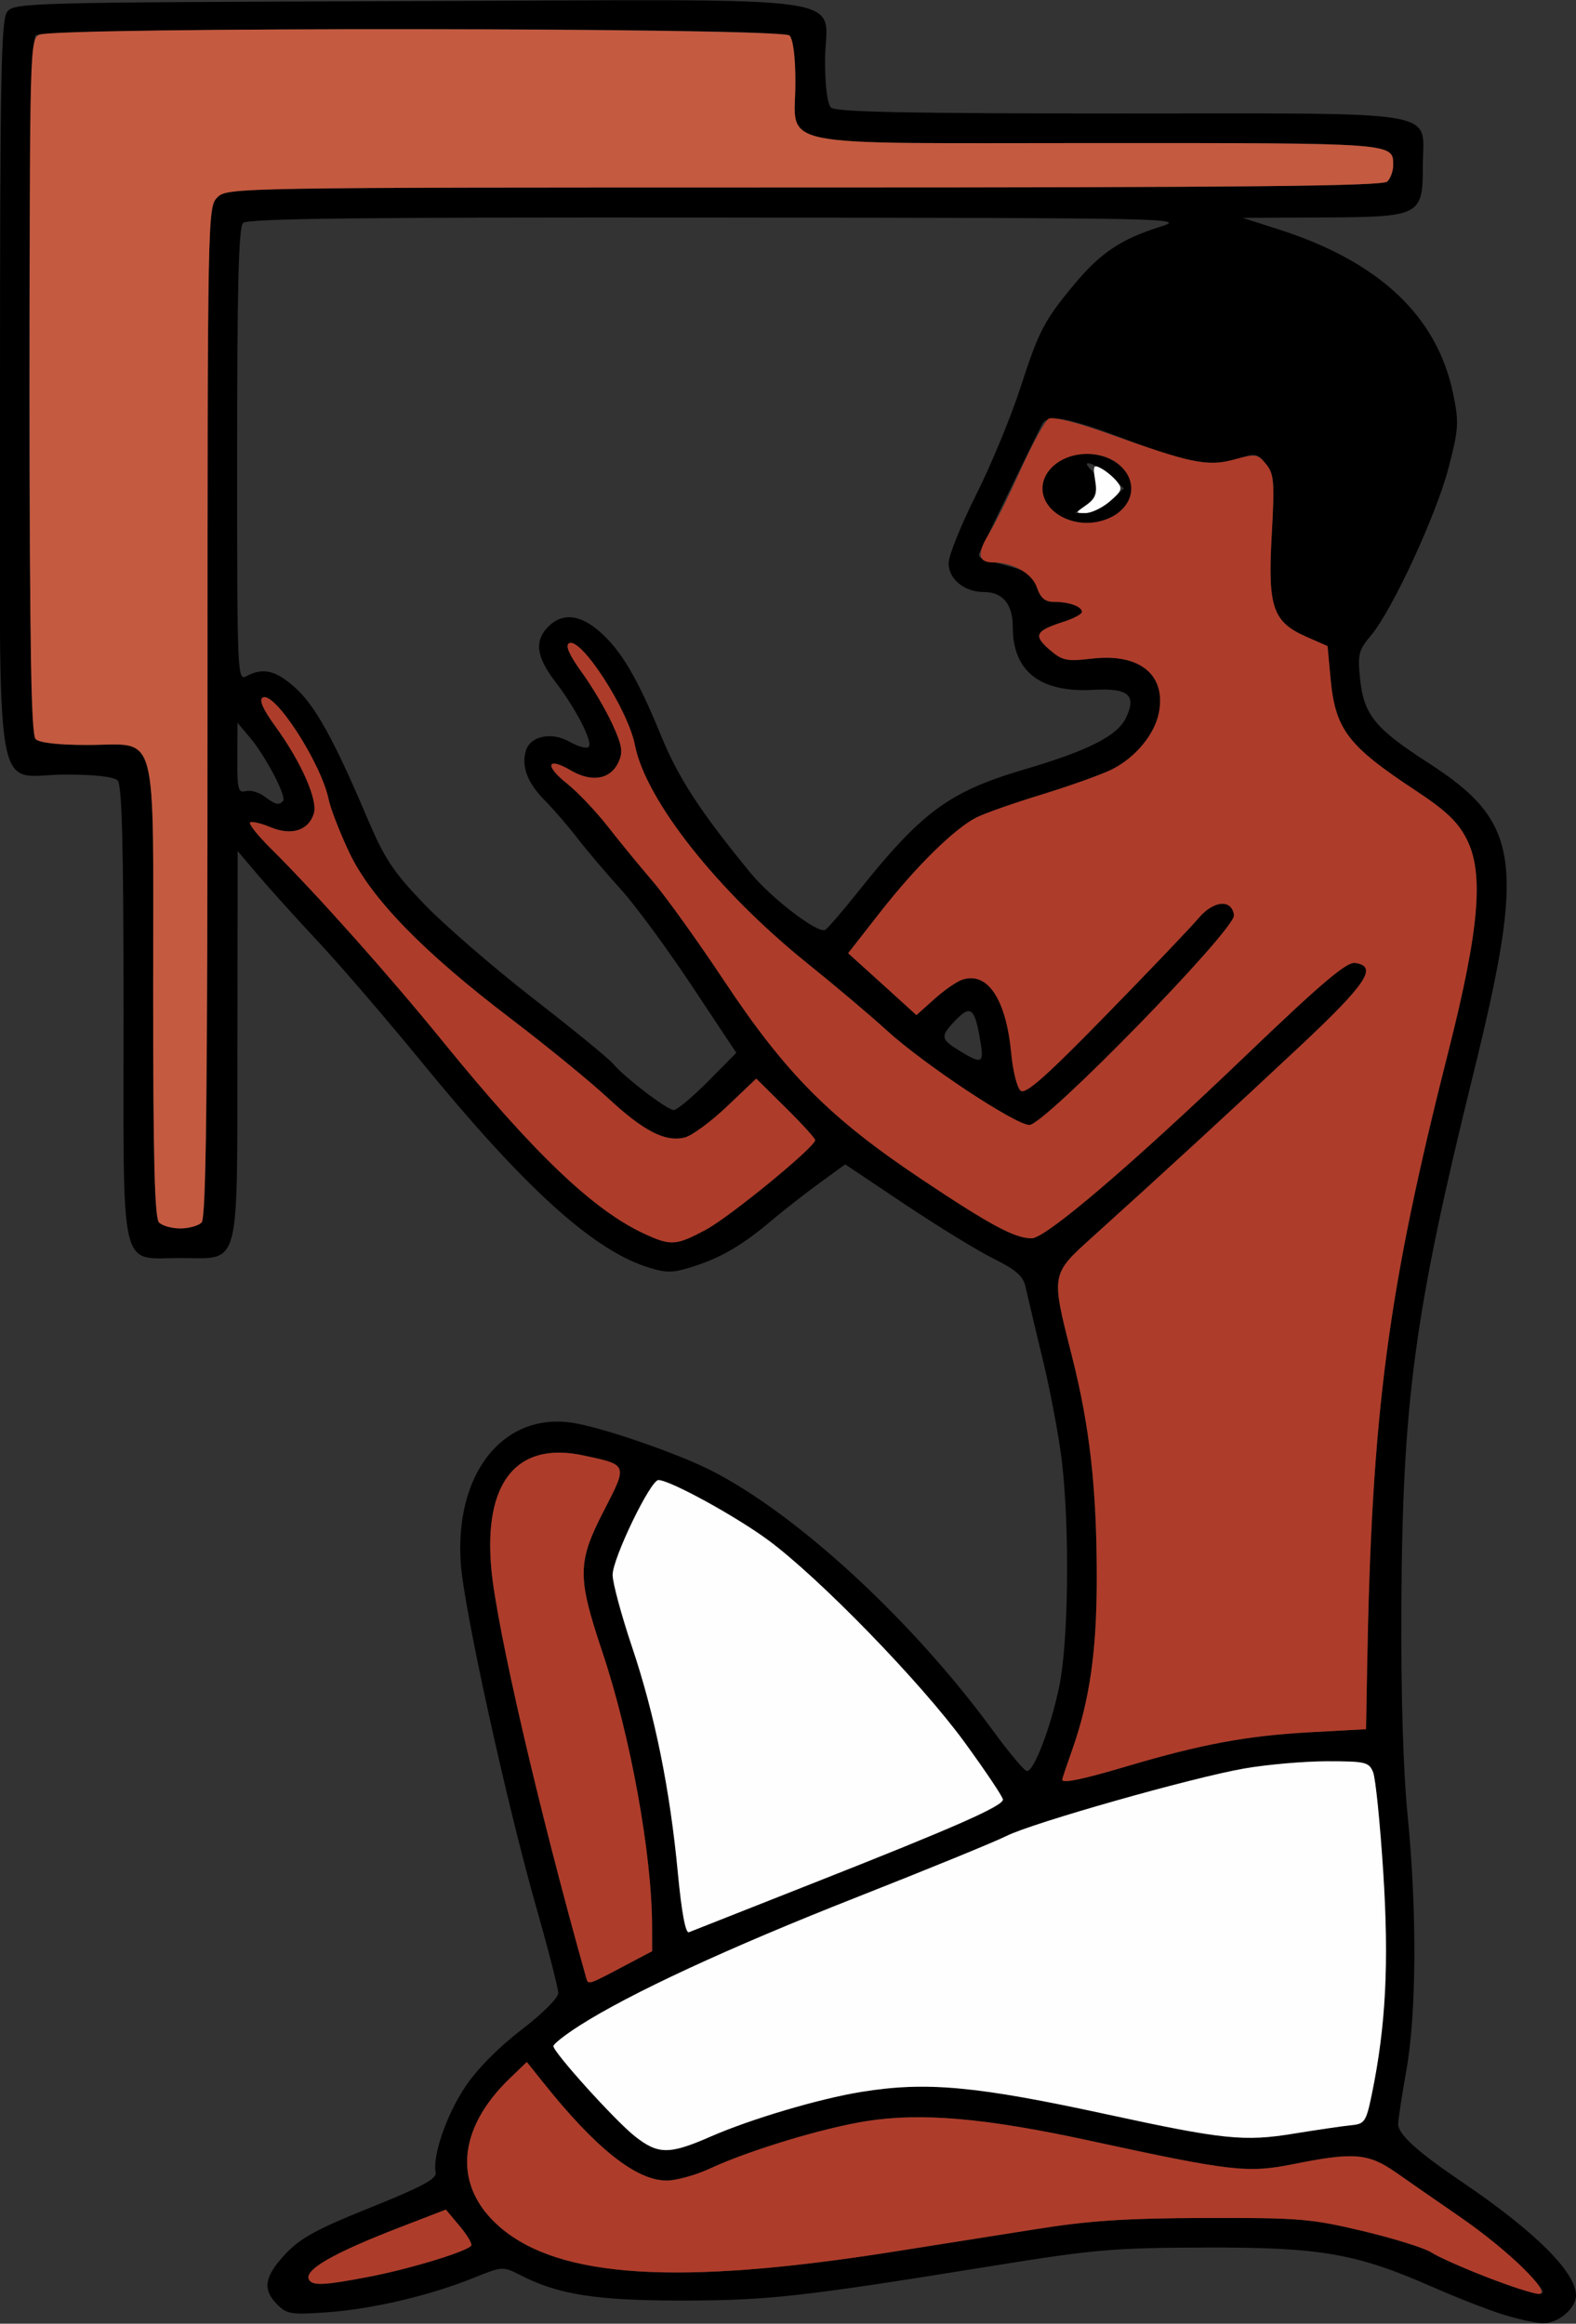 <?xml version="1.0" encoding="UTF-8" standalone="no"?>
<!DOCTYPE svg PUBLIC "-//W3C//DTD SVG 1.1//EN"
"http://www.w3.org/Graphics/SVG/1.1/DTD/svg11.dtd">
<svg width="407px" height="600px"
xmlns="http://www.w3.org/2000/svg" version="1.1">
<rect width="100%" height="100%" fill="#333333" stroke="none"/>
<g transform="translate(0000, 0000) scale(1, 1)">
<path fill="#000000" stroke="none" d="
M 387.86 597.54
C 384.01 596.32 376.00 593.18 370.06 590.57
C 350.31 581.86 341.06 580.25 311.31 580.34
C 287.43 580.41 282.60 580.83 255.81 585.16
C 207.05 593.04 198.33 594.01 176.07 594.03
C 154.07 594.04 144.19 592.50 134.44 587.49
C 129.87 585.16 129.76 585.16 122.32 588.17
C 111.01 592.73 96.28 596.20 84.70 597.04
C 75.28 597.73 74.11 597.57 71.63 595.08
C 67.71 591.17 68.23 587.87 73.68 582.04
C 77.55 577.90 81.77 575.59 95.69 570.00
C 108.86 564.71 112.81 562.60 112.51 561.01
C 111.65 556.69 115.30 546.08 120.11 538.89
C 123.18 534.28 128.75 528.64 134.63 524.14
C 140.00 520.04 144.17 515.89 144.17 514.64
C 144.17 513.43 141.61 503.45 138.48 492.46
C 130.79 465.45 119.84 415.58 119.00 403.76
C 117.38 380.68 129.69 364.90 147.44 367.32
C 154.85 368.34 174.61 375.10 183.72 379.73
C 205.92 391.02 235.70 418.51 256.40 446.82
C 260.62 452.60 264.59 457.32 265.21 457.32
C 267.05 457.32 271.39 445.95 273.56 435.40
C 275.92 423.99 276.28 395.24 274.27 377.71
C 273.56 371.40 271.30 359.36 269.27 350.96
C 267.24 342.55 265.24 334.10 264.82 332.19
C 264.24 329.53 262.34 327.86 256.67 325.04
C 252.58 323.03 242.29 316.71 233.76 311.02
L 218.27 300.65
L 211.70 305.43
C 208.08 308.05 202.17 312.68 198.58 315.71
C 191.20 321.91 185.56 325.10 177.79 327.41
C 173.34 328.74 171.54 328.66 166.54 326.96
C 152.55 322.20 135.01 306.17 108.98 274.34
C 99.91 263.26 87.91 249.29 82.29 243.29
C 76.68 237.29 69.67 229.54 66.73 226.06
L 61.37 219.75
L 61.31 269.75
C 61.23 328.87 62.30 324.84 46.57 324.84
C 30.68 324.84 31.90 330.09 31.90 261.40
C 31.90 217.72 31.51 202.68 30.37 201.53
C 29.40 200.56 24.50 200.00 16.97 200.00
C -1.96 200.00 0.00 211.54 0.00 100.24
C 0.00 20.51 0.28 5.20 1.81 3.11
C 3.57 0.70 6.33 0.62 105.77 0.29
C 225.27 -0.10 213.07 -1.85 213.07 15.67
C 213.07 22.19 213.66 26.83 214.60 27.77
C 215.76 28.93 234.08 29.30 289.24 29.30
C 374.27 29.30 367.45 28.13 367.45 42.68
C 367.45 55.75 366.90 56.03 341.61 56.15
L 320.88 56.25
L 329.81 59.10
C 356.09 67.44 371.12 81.53 375.28 101.71
C 376.80 109.10 376.70 110.71 374.10 120.75
C 370.96 132.89 359.53 157.61 354.04 164.10
C 350.86 167.89 350.59 168.97 351.23 175.22
C 352.20 184.55 355.03 188.05 368.72 196.89
C 392.70 212.34 394.10 222.15 380.31 278.00
C 365.29 338.87 362.19 361.82 361.90 414.61
C 361.78 437.45 362.36 456.98 363.52 468.79
C 365.96 493.53 365.82 519.96 363.17 534.71
C 362.01 541.20 361.07 547.39 361.07 548.47
C 361.07 551.08 366.08 555.63 377.23 563.18
C 396.28 576.06 406.99 586.66 407.00 592.68
C 407.00 596.09 402.32 600.01 398.39 599.89
C 396.46 599.82 391.72 598.76 387.86 597.54
M 393.55 585.89
C 390.07 582.33 382.63 576.27 377.02 572.41
C 371.40 568.54 364.02 563.43 360.61 561.03
C 353.38 555.97 349.68 555.66 334.22 558.76
C 322.19 561.18 318.21 560.73 281.33 552.73
C 254.45 546.89 237.88 545.45 223.67 547.71
C 212.43 549.50 193.41 555.26 183.39 559.92
C 179.72 561.63 174.67 563.03 172.18 563.04
C 164.36 563.07 153.92 554.80 140.40 537.87
L 136.05 532.43
L 131.71 536.60
C 117.88 549.87 116.93 564.66 129.23 575.17
C 144.54 588.25 175.18 590.17 230.31 581.48
C 241.52 579.71 258.45 577.03 267.93 575.53
C 281.29 573.40 291.04 572.76 311.31 572.71
C 335.51 572.64 338.55 572.89 352.00 576.09
C 359.98 578.00 367.92 580.47 369.60 581.58
C 373.84 584.34 394.31 592.25 397.38 592.31
C 399.34 592.34 398.53 590.97 393.55 585.89
M 95.24 587.90
C 105.71 585.90 120.81 581.30 121.70 579.83
C 121.99 579.36 120.63 577.08 118.68 574.76
L 115.15 570.54
L 103.63 574.98
C 85.87 581.83 78.30 586.20 79.84 588.70
C 80.80 590.25 83.77 590.09 95.24 587.90
M 183.56 551.67
C 193.82 547.17 211.59 541.90 222.42 540.15
C 239.21 537.43 252.00 538.60 285.93 545.96
C 315.94 552.47 321.34 553.02 334.14 550.92
C 340.18 549.94 346.82 548.96 348.90 548.76
C 352.43 548.43 352.79 547.90 354.27 540.76
C 357.89 523.17 358.73 506.98 357.22 483.44
C 356.41 470.83 355.24 459.22 354.61 457.64
C 353.55 454.99 352.67 454.78 342.76 454.78
C 336.88 454.78 327.25 455.62 321.36 456.64
C 307.74 459.02 266.49 470.73 259.87 474.09
C 257.10 475.50 239.70 482.62 221.20 489.91
C 188.04 502.97 162.72 514.70 149.59 523.08
C 145.91 525.43 142.91 527.80 142.92 528.33
C 142.97 529.99 158.79 547.50 163.91 551.57
C 169.96 556.36 172.82 556.37 183.56 551.67
M 161.18 507.64
L 168.41 503.82
L 168.40 497.45
C 168.38 478.90 162.83 448.23 155.54 426.51
C 149.05 407.11 149.08 403.41 155.95 390.08
C 162.14 378.06 162.21 378.27 150.53 375.78
C 133.43 372.17 124.87 382.75 126.88 405.04
C 128.25 420.24 139.18 467.40 151.36 510.61
C 151.90 512.59 151.74 512.64 161.18 507.64
M 210.52 486.04
C 246.74 471.75 259.00 466.34 259.00 464.66
C 259.00 464.01 254.55 457.36 249.11 449.89
C 237.88 434.47 211.70 407.53 198.40 397.69
C 189.91 391.44 172.99 382.17 170.03 382.17
C 167.98 382.17 158.21 402.39 158.21 406.65
C 158.21 408.69 160.47 417.04 163.22 425.24
C 169.13 442.82 173.02 462.03 175.07 483.72
C 176.02 493.76 177.04 499.26 177.91 498.92
C 178.65 498.62 193.33 492.83 210.52 486.04
M 290.91 456.10
C 310.20 450.38 321.99 448.19 338.10 447.30
L 352.78 446.50
L 353.06 430.57
C 354.23 364.60 358.33 333.44 374.01 271.63
C 382.06 239.87 383.29 225.39 378.71 216.56
C 376.44 212.17 373.37 209.26 365.60 204.14
C 347.97 192.50 344.85 188.38 343.60 175.10
L 342.84 166.83
L 337.36 164.42
C 328.67 160.59 327.37 156.78 328.42 138.15
C 329.19 124.22 329.04 122.41 326.90 119.77
C 324.69 117.06 324.18 116.96 319.67 118.45
C 313.12 120.60 306.81 119.53 290.90 113.52
C 275.43 107.69 270.65 106.82 269.13 109.55
C 268.31 111.04 254.98 138.42 252.85 142.99
C 252.61 143.52 253.17 144.17 254.11 144.45
C 255.04 144.71 258.20 145.58 261.12 146.37
C 265.25 147.49 266.71 148.64 267.74 151.61
C 268.73 154.45 269.87 155.41 272.23 155.41
C 276.10 155.41 279.41 156.61 279.41 158.00
C 279.41 158.57 277.26 159.72 274.63 160.56
C 267.40 162.88 266.78 164.06 270.99 167.71
C 274.35 170.60 275.38 170.83 282.02 170.06
C 294.26 168.64 301.14 174.15 299.30 183.94
C 298.25 189.54 293.32 195.54 287.22 198.64
C 284.68 199.92 276.58 202.83 269.21 205.10
C 261.83 207.35 254.14 210.06 252.10 211.11
C 246.41 214.03 236.57 223.72 227.36 235.48
L 219.03 246.13
L 227.86 254.11
L 236.67 262.11
L 241.32 257.94
C 243.87 255.64 247.15 253.39 248.60 252.93
C 255.12 250.87 259.84 258.06 261.16 272.06
C 261.58 276.56 262.66 280.87 263.57 281.62
C 264.84 282.66 269.95 278.15 285.55 262.19
C 296.74 250.75 307.47 239.50 309.41 237.20
C 313.35 232.48 318.09 232.03 318.68 236.31
C 319.18 239.87 269.74 290.55 265.83 290.48
C 262.14 290.43 238.56 274.79 229.02 266.08
C 224.81 262.23 215.62 254.47 208.60 248.83
C 185.29 230.09 166.73 206.60 163.96 192.36
C 162.17 183.16 149.91 164.27 146.93 166.11
C 145.95 166.73 147.04 169.18 150.27 173.63
C 152.91 177.27 156.45 183.26 158.13 186.93
C 160.66 192.46 160.94 194.14 159.74 196.76
C 157.68 201.27 152.84 202.11 147.41 198.93
C 141.25 195.30 140.56 197.68 146.43 202.32
C 149.08 204.42 153.83 209.41 156.97 213.41
C 160.11 217.43 165.35 223.82 168.63 227.63
C 171.91 231.44 180.18 242.98 187.02 253.27
C 202.90 277.18 214.32 288.68 237.87 304.41
C 255.73 316.34 262.06 319.75 266.44 319.75
C 270.02 319.75 292.07 300.94 321.24 273.02
C 341.25 253.83 347.75 248.33 349.94 248.64
C 355.93 249.49 352.99 253.94 335.81 270.06
C 319.14 285.68 300.66 302.69 282.28 319.27
C 271.32 329.16 271.40 328.78 276.81 350.10
C 281.46 368.42 283.24 384.36 283.24 407.48
C 283.24 426.23 281.44 438.88 276.99 451.55
C 275.51 455.73 274.31 459.31 274.31 459.52
C 274.31 460.56 279.50 459.49 290.91 456.10
M 182.30 317.52
C 188.53 314.17 210.52 296.15 210.52 294.39
C 210.52 293.94 207.10 290.17 202.90 286.03
L 195.30 278.51
L 187.76 285.68
C 183.61 289.63 178.70 293.25 176.85 293.71
C 171.82 294.97 166.21 292.08 156.93 283.46
C 152.36 279.22 141.17 270.08 132.05 263.13
C 109.26 245.81 95.79 231.96 90.18 220.09
C 87.77 214.99 85.37 208.83 84.86 206.37
C 82.89 196.93 70.80 178.29 67.82 180.13
C 66.84 180.74 67.94 183.20 71.17 187.64
C 77.84 196.84 82.15 206.64 81.04 210.10
C 79.65 214.47 75.26 215.85 69.85 213.59
C 67.34 212.54 64.97 212.00 64.57 212.38
C 64.19 212.76 66.59 215.77 69.89 219.04
C 81.50 230.56 100.42 251.76 114.25 268.78
C 137.90 297.86 153.31 312.57 166.50 318.62
C 173.26 321.73 174.64 321.63 182.30 317.52
M 52.06 315.67
C 53.23 314.50 53.59 283.48 53.59 183.82
C 53.59 55.20 53.62 53.46 56.14 50.96
C 58.66 48.43 60.39 48.41 207.71 48.41
C 321.91 48.41 357.09 48.05 358.26 46.88
C 359.10 46.04 359.79 44.15 359.79 42.68
C 359.79 36.88 360.64 36.94 283.62 36.94
C 197.61 36.94 205.41 38.51 205.41 21.27
C 205.41 14.75 204.83 10.11 203.88 9.17
C 201.66 6.96 11.41 6.96 9.19 9.17
C 6.97 11.39 6.97 188.61 9.19 190.83
C 10.16 191.80 15.06 192.36 22.58 192.36
C 41.16 192.36 39.55 186.34 39.55 255.80
C 39.55 299.48 39.93 314.52 41.08 315.67
C 41.92 316.51 44.39 317.20 46.57 317.20
C 48.74 317.20 51.21 316.51 52.06 315.67
M 182.83 279.24
L 190.15 271.85
L 178.52 254.33
C 172.11 244.69 163.90 233.54 160.25 229.55
C 156.61 225.55 151.65 219.71 149.22 216.56
C 146.80 213.41 142.95 208.96 140.68 206.66
C 136.16 202.10 134.55 197.80 135.85 193.72
C 137.03 190.00 142.55 188.93 147.08 191.53
C 149.11 192.69 151.29 193.32 151.93 192.93
C 153.38 192.04 148.96 183.27 143.34 175.94
C 138.46 169.54 137.96 165.44 141.62 161.78
C 145.24 158.17 149.76 158.62 154.88 163.11
C 160.44 167.97 164.59 175.02 170.77 190.08
C 175.28 201.03 180.78 209.48 193.78 225.35
C 199.21 231.97 211.31 241.21 213.11 240.10
C 213.80 239.68 217.65 235.21 221.66 230.18
C 238.00 209.67 245.16 204.39 264.33 198.74
C 281.03 193.82 288.50 190.05 290.76 185.39
C 293.60 179.49 291.45 177.62 282.34 178.13
C 268.63 178.89 261.55 173.38 261.55 161.94
C 261.55 156.00 258.97 152.87 254.09 152.87
C 249.05 152.87 244.97 149.53 244.97 145.43
C 244.97 143.52 248.13 135.66 251.98 127.97
C 255.85 120.29 261.00 107.85 263.45 100.31
C 268.33 85.25 269.64 82.74 277.77 73.02
C 284.26 65.26 289.67 61.67 299.60 58.56
C 306.68 56.33 303.96 56.28 185.57 56.17
C 92.82 56.08 63.95 56.41 62.77 57.58
C 61.62 58.73 61.24 73.78 61.24 117.50
C 61.24 174.83 61.28 175.86 63.70 174.57
C 67.95 172.31 71.27 173.10 76.23 177.57
C 81.41 182.25 86.22 190.93 94.66 210.80
C 99.27 221.69 101.41 224.93 109.44 233.34
C 114.61 238.74 127.29 249.72 137.60 257.73
C 147.92 265.75 157.21 273.34 158.25 274.59
C 161.15 278.10 172.29 286.62 173.99 286.62
C 174.83 286.62 178.80 283.30 182.83 279.24
M 253.22 269.11
C 251.70 259.97 250.69 259.22 246.29 263.94
C 242.82 267.66 242.98 268.39 247.84 271.35
C 253.55 274.83 254.13 274.59 253.22 269.11
M 73.09 206.85
C 74.13 205.82 68.67 195.34 64.55 190.45
L 61.33 186.62
L 61.29 195.75
C 61.24 203.81 61.50 204.79 63.47 204.28
C 64.70 203.96 66.86 204.57 68.26 205.63
C 71.12 207.80 71.95 208.00 73.09 206.85"/>
<path fill="#000000" stroke="none" d="
M 272.56 132.39
C 265.42 126.76 270.53 117.20 280.69 117.20
C 286.97 117.20 292.17 121.25 292.17 126.11
C 292.17 130.98 286.97 135.03 280.69 135.03
C 277.81 135.03 274.60 133.99 272.56 132.39
M 286.67 129.30
L 290.26 126.11
L 286.67 122.93
C 283.04 119.69 278.66 118.23 281.71 121.27
C 284.15 123.71 283.50 128.34 280.41 130.50
L 277.56 132.48
L 280.33 132.48
C 281.85 132.48 284.71 131.06 286.67 129.30"/>
<path fill="#c45a40" stroke="none" d="
M 41.08 315.67
C 39.93 314.52 39.55 299.48 39.55 255.80
C 39.55 186.34 41.16 192.36 22.58 192.36
C 15.06 192.36 10.16 191.80 9.19 190.83
C 8.03 189.67 7.66 167.71 7.66 99.80
C 7.66 12.60 7.72 10.24 10.12 8.97
C 13.89 6.94 201.85 7.15 203.88 9.17
C 204.83 10.11 205.41 14.75 205.41 21.27
C 205.41 38.51 197.61 36.94 283.62 36.94
C 360.64 36.94 359.79 36.88 359.79 42.68
C 359.79 44.15 359.10 46.04 358.26 46.88
C 357.09 48.05 321.91 48.41 207.71 48.41
C 60.39 48.41 58.66 48.43 56.14 50.96
C 53.62 53.46 53.59 55.20 53.59 183.82
C 53.59 283.48 53.23 314.50 52.06 315.67
C 51.21 316.51 48.74 317.20 46.57 317.20
C 44.39 317.20 41.92 316.51 41.08 315.67"/>
<path fill="#ae3c2a" stroke="none" d="
M 383.78 587.92
C 377.68 585.54 371.30 582.69 369.60 581.58
C 367.92 580.47 359.98 578.00 352.00 576.09
C 338.55 572.89 335.51 572.64 311.31 572.71
C 291.04 572.76 281.29 573.40 267.93 575.53
C 258.45 577.03 241.52 579.71 230.31 581.48
C 175.18 590.17 144.54 588.25 129.23 575.17
C 116.93 564.66 117.88 549.87 131.71 536.60
L 136.05 532.43
L 140.40 537.87
C 153.92 554.80 164.36 563.07 172.18 563.04
C 174.67 563.03 179.72 561.63 183.39 559.92
C 193.41 555.26 212.43 549.50 223.67 547.71
C 237.88 545.45 254.45 546.89 281.33 552.73
C 318.21 560.73 322.19 561.18 334.22 558.76
C 349.68 555.66 353.38 555.97 360.61 561.03
C 364.02 563.43 371.40 568.54 377.02 572.41
C 389.50 580.98 401.16 592.38 397.38 592.31
C 396.00 592.28 389.89 590.31 383.78 587.92"/>
<path fill="#ae3c2a" stroke="none" d="
M 79.84 588.70
C 78.30 586.20 85.87 581.83 103.63 574.98
L 115.15 570.54
L 118.68 574.76
C 120.63 577.08 121.99 579.36 121.70 579.83
C 120.81 581.30 105.71 585.90 95.24 587.90
C 83.77 590.09 80.80 590.25 79.84 588.70"/>
<path fill="#ae3c2a" stroke="none" d="
M 151.36 510.61
C 139.18 467.40 128.25 420.24 126.88 405.04
C 124.87 382.75 133.43 372.17 150.53 375.78
C 162.21 378.27 162.14 378.06 155.95 390.08
C 149.08 403.41 149.05 407.11 155.54 426.51
C 162.83 448.23 168.38 478.90 168.40 497.45
L 168.41 503.82
L 161.18 507.64
C 151.74 512.64 151.90 512.59 151.36 510.61"/>
<path fill="#ae3c2a" stroke="none" d="
M 274.31 459.52
C 274.31 459.31 275.51 455.73 276.99 451.55
C 281.44 438.88 283.24 426.23 283.24 407.48
C 283.24 384.36 281.46 368.42 276.81 350.10
C 271.40 328.78 271.32 329.16 282.28 319.27
C 300.66 302.69 319.14 285.68 335.81 270.06
C 352.99 253.94 355.93 249.49 349.94 248.64
C 347.75 248.33 341.25 253.83 321.24 273.02
C 292.07 300.94 270.02 319.75 266.44 319.75
C 262.06 319.75 255.73 316.34 237.87 304.41
C 214.32 288.68 202.90 277.18 187.02 253.27
C 180.18 242.98 171.91 231.44 168.63 227.63
C 165.35 223.82 160.11 217.43 156.97 213.41
C 153.83 209.41 149.08 204.42 146.43 202.32
C 140.56 197.68 141.25 195.30 147.41 198.93
C 152.84 202.11 157.68 201.27 159.74 196.76
C 160.94 194.14 160.66 192.46 158.13 186.93
C 156.45 183.26 152.91 177.27 150.27 173.63
C 147.04 169.18 145.95 166.73 146.93 166.11
C 149.91 164.27 162.17 183.16 163.96 192.36
C 166.73 206.60 185.29 230.09 208.60 248.83
C 215.62 254.47 224.81 262.23 229.02 266.08
C 238.56 274.79 262.14 290.43 265.83 290.48
C 269.74 290.55 319.18 239.87 318.68 236.31
C 318.09 232.03 313.35 232.48 309.41 237.20
C 307.47 239.50 296.74 250.75 285.55 262.19
C 269.95 278.15 264.84 282.66 263.57 281.62
C 262.66 280.87 261.58 276.56 261.16 272.06
C 259.84 258.06 255.12 250.87 248.60 252.93
C 247.15 253.39 243.87 255.64 241.32 257.94
L 236.67 262.11
L 227.86 254.11
L 219.03 246.13
L 227.36 235.48
C 236.57 223.72 246.41 214.03 252.10 211.11
C 254.14 210.06 261.83 207.35 269.21 205.10
C 276.58 202.83 284.68 199.92 287.22 198.64
C 293.32 195.54 298.25 189.54 299.30 183.94
C 301.14 174.15 294.26 168.64 282.02 170.06
C 275.38 170.83 274.35 170.60 270.99 167.71
C 266.78 164.06 267.40 162.88 274.63 160.56
C 277.26 159.72 279.41 158.57 279.41 158.00
C 279.41 156.61 276.10 155.41 272.23 155.41
C 269.88 155.41 268.73 154.45 267.78 151.68
C 266.49 148.01 261.55 145.22 256.33 145.22
C 252.61 145.22 252.26 142.92 255.26 138.06
C 256.82 135.55 260.57 128.01 263.59 121.29
C 266.63 114.57 269.90 108.64 270.85 108.10
C 271.86 107.53 277.92 109.03 285.26 111.64
C 307.85 119.72 311.65 120.52 318.58 118.68
C 324.35 117.13 324.81 117.20 326.98 119.87
C 329.02 122.39 329.19 124.39 328.42 138.15
C 327.37 156.78 328.67 160.59 337.36 164.42
L 342.84 166.83
L 343.60 175.10
C 344.85 188.38 347.97 192.50 365.60 204.14
C 373.37 209.26 376.44 212.17 378.71 216.56
C 383.29 225.39 382.06 239.87 374.01 271.63
C 358.33 333.44 354.23 364.60 353.06 430.57
L 352.78 446.50
L 338.10 447.30
C 321.99 448.19 310.20 450.38 290.91 456.10
C 279.50 459.49 274.31 460.56 274.31 459.52
M 288.82 132.39
C 295.96 126.76 290.85 117.20 280.69 117.20
C 274.41 117.20 269.21 121.25 269.21 126.11
C 269.21 130.98 274.41 135.03 280.69 135.03
C 283.57 135.03 286.78 133.99 288.82 132.39"/>
<path fill="#ae3c2a" stroke="none" d="
M 166.50 318.62
C 153.31 312.57 137.90 297.86 114.25 268.78
C 100.42 251.76 81.50 230.56 69.89 219.04
C 66.59 215.77 64.19 212.76 64.57 212.38
C 64.97 212.00 67.34 212.54 69.85 213.59
C 75.26 215.85 79.65 214.47 81.04 210.10
C 82.15 206.64 77.84 196.84 71.17 187.64
C 67.94 183.20 66.84 180.74 67.82 180.13
C 70.80 178.29 82.89 196.93 84.86 206.37
C 85.37 208.83 87.77 214.99 90.18 220.09
C 95.79 231.96 109.26 245.81 132.05 263.13
C 141.17 270.08 152.36 279.22 156.93 283.46
C 166.21 292.08 171.82 294.97 176.85 293.71
C 178.70 293.25 183.61 289.63 187.76 285.68
L 195.30 278.51
L 202.90 286.03
C 207.10 290.17 210.52 293.94 210.52 294.39
C 210.52 296.15 188.53 314.17 182.30 317.52
C 174.64 321.63 173.26 321.73 166.50 318.62"/>
<path fill="#fefefe" stroke="none" d="
M 163.91 551.57
C 158.79 547.50 142.97 529.99 142.92 528.33
C 142.91 527.80 145.91 525.43 149.59 523.08
C 162.72 514.70 188.04 502.97 221.20 489.91
C 239.70 482.62 257.10 475.50 259.87 474.09
C 266.49 470.73 307.74 459.02 321.36 456.64
C 327.25 455.62 336.88 454.78 342.76 454.78
C 352.67 454.78 353.55 454.99 354.61 457.64
C 355.24 459.22 356.41 470.83 357.22 483.44
C 358.73 506.98 357.89 523.17 354.27 540.76
C 352.79 547.90 352.43 548.43 348.90 548.76
C 346.82 548.96 340.18 549.94 334.14 550.92
C 321.34 553.02 315.94 552.47 285.93 545.96
C 252.00 538.60 239.21 537.43 222.42 540.15
C 211.59 541.90 193.82 547.17 183.56 551.67
C 172.82 556.37 169.96 556.36 163.91 551.57"/>
<path fill="#fefefe" stroke="none" d="
M 175.07 483.72
C 173.02 462.03 169.13 442.82 163.22 425.24
C 160.47 417.04 158.21 408.69 158.21 406.65
C 158.21 402.39 167.98 382.17 170.03 382.17
C 172.99 382.17 189.91 391.44 198.40 397.69
C 211.70 407.53 237.88 434.47 249.11 449.89
C 254.55 457.36 259.00 464.01 259.00 464.66
C 259.00 466.34 246.74 471.75 210.52 486.04
C 193.33 492.83 178.65 498.62 177.91 498.92
C 177.04 499.26 176.02 493.76 175.07 483.72"/>
<path fill="#fefefe" stroke="none" d="
M 280.55 130.41
C 282.97 128.70 283.39 127.53 282.82 124.04
C 282.21 120.23 282.39 119.87 284.38 120.94
C 285.63 121.61 287.44 123.11 288.41 124.28
C 289.95 126.14 289.74 126.78 286.64 129.44
C 284.70 131.12 281.85 132.48 280.33 132.48
C 277.59 132.48 277.59 132.47 280.55 130.41"/>
</g>
</svg>

